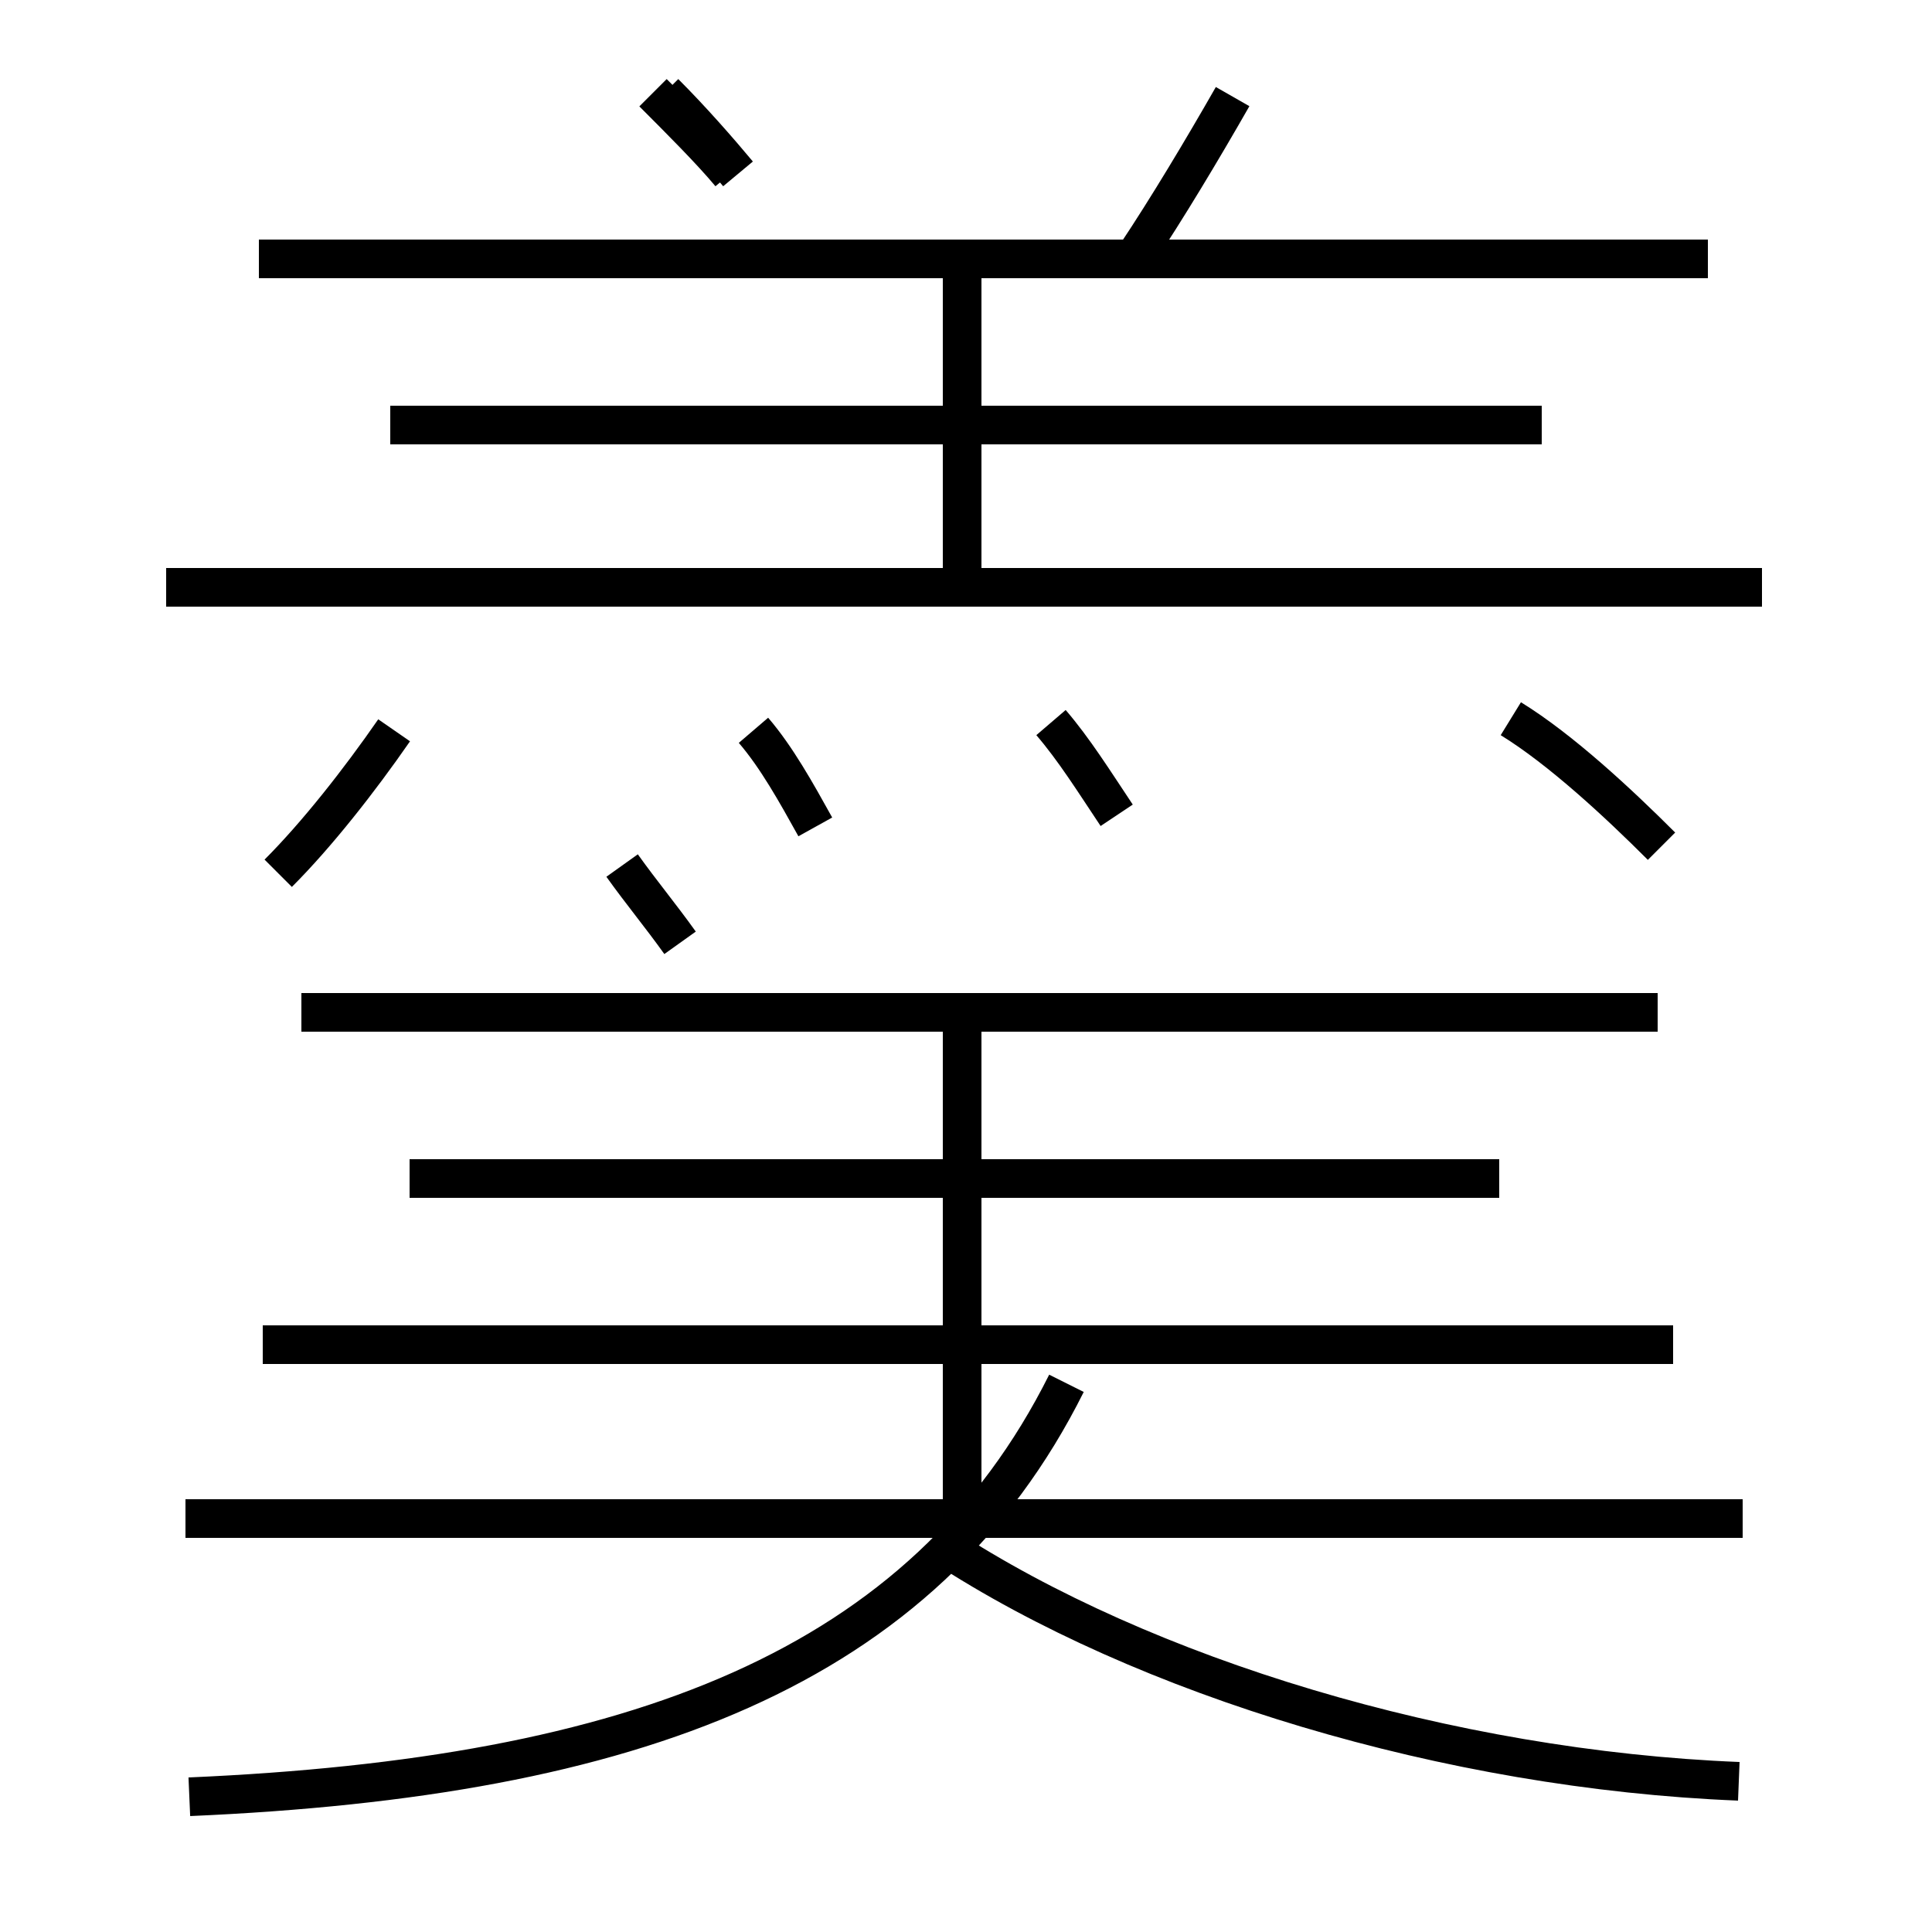 <?xml version='1.0' encoding='utf8'?>
<svg viewBox="0.0 -6.0 50.0 50.0" version="1.1" xmlns="http://www.w3.org/2000/svg">
<rect x="0.0" y="-6.0" width="50.0" height="50.0" fill="#808080" stroke="none"/>
<rect x="-1000" y="-1000" width="2000" height="2000" stroke="white" fill="white"/>
<g style="fill:white;stroke:#000000;  stroke-width:1">
<path d="M 4.9 2.5 C 16.4 2.0 23.9 -0.8 27.6 -8.2 M 7.2 -21.4 C 8.2 -22.4 9.3 -23.8 10.2 -25.1 M 45.1 -4.7 L 4.8 -4.7 M 45.0 2.1 C 37.5 1.8 29.6 -0.6 24.4 -4.0 M 24.9 -5.0 L 24.9 -17.9 M 43.3 -9.2 L 6.8 -9.2 M 38.8 -13.5 L 10.6 -13.5 M 17.6 -19.6 C 17.1 -20.3 16.6 -20.9 16.1 -21.6 M 21.1 -22.6 C 20.6 -23.5 20.1 -24.4 19.5 -25.1 M 42.9 -17.8 L 7.8 -17.8 M 28.9 -22.9 C 28.3 -23.8 27.8 -24.6 27.2 -25.3 M 24.9 -28.4 L 24.9 -37.2 M 39.9 -33.0 L 10.1 -33.0 M 18.9 -39.5 C 18.4 -40.1 17.6 -40.9 16.9 -41.6 M 45.6 -28.8 L 4.3 -28.8 M 43.0 -22.1 C 41.9 -23.2 40.4 -24.6 39.1 -25.4 M 44.2 -37.3 L 6.7 -37.3 M 29.4 -37.4 C 30.2 -38.6 31.1 -40.1 31.9 -41.5 M 19.1 -39.5 C 18.6 -40.1 17.9 -40.9 17.2 -41.6" transform="translate(0.0, 38.0)" />
</g>
</svg>